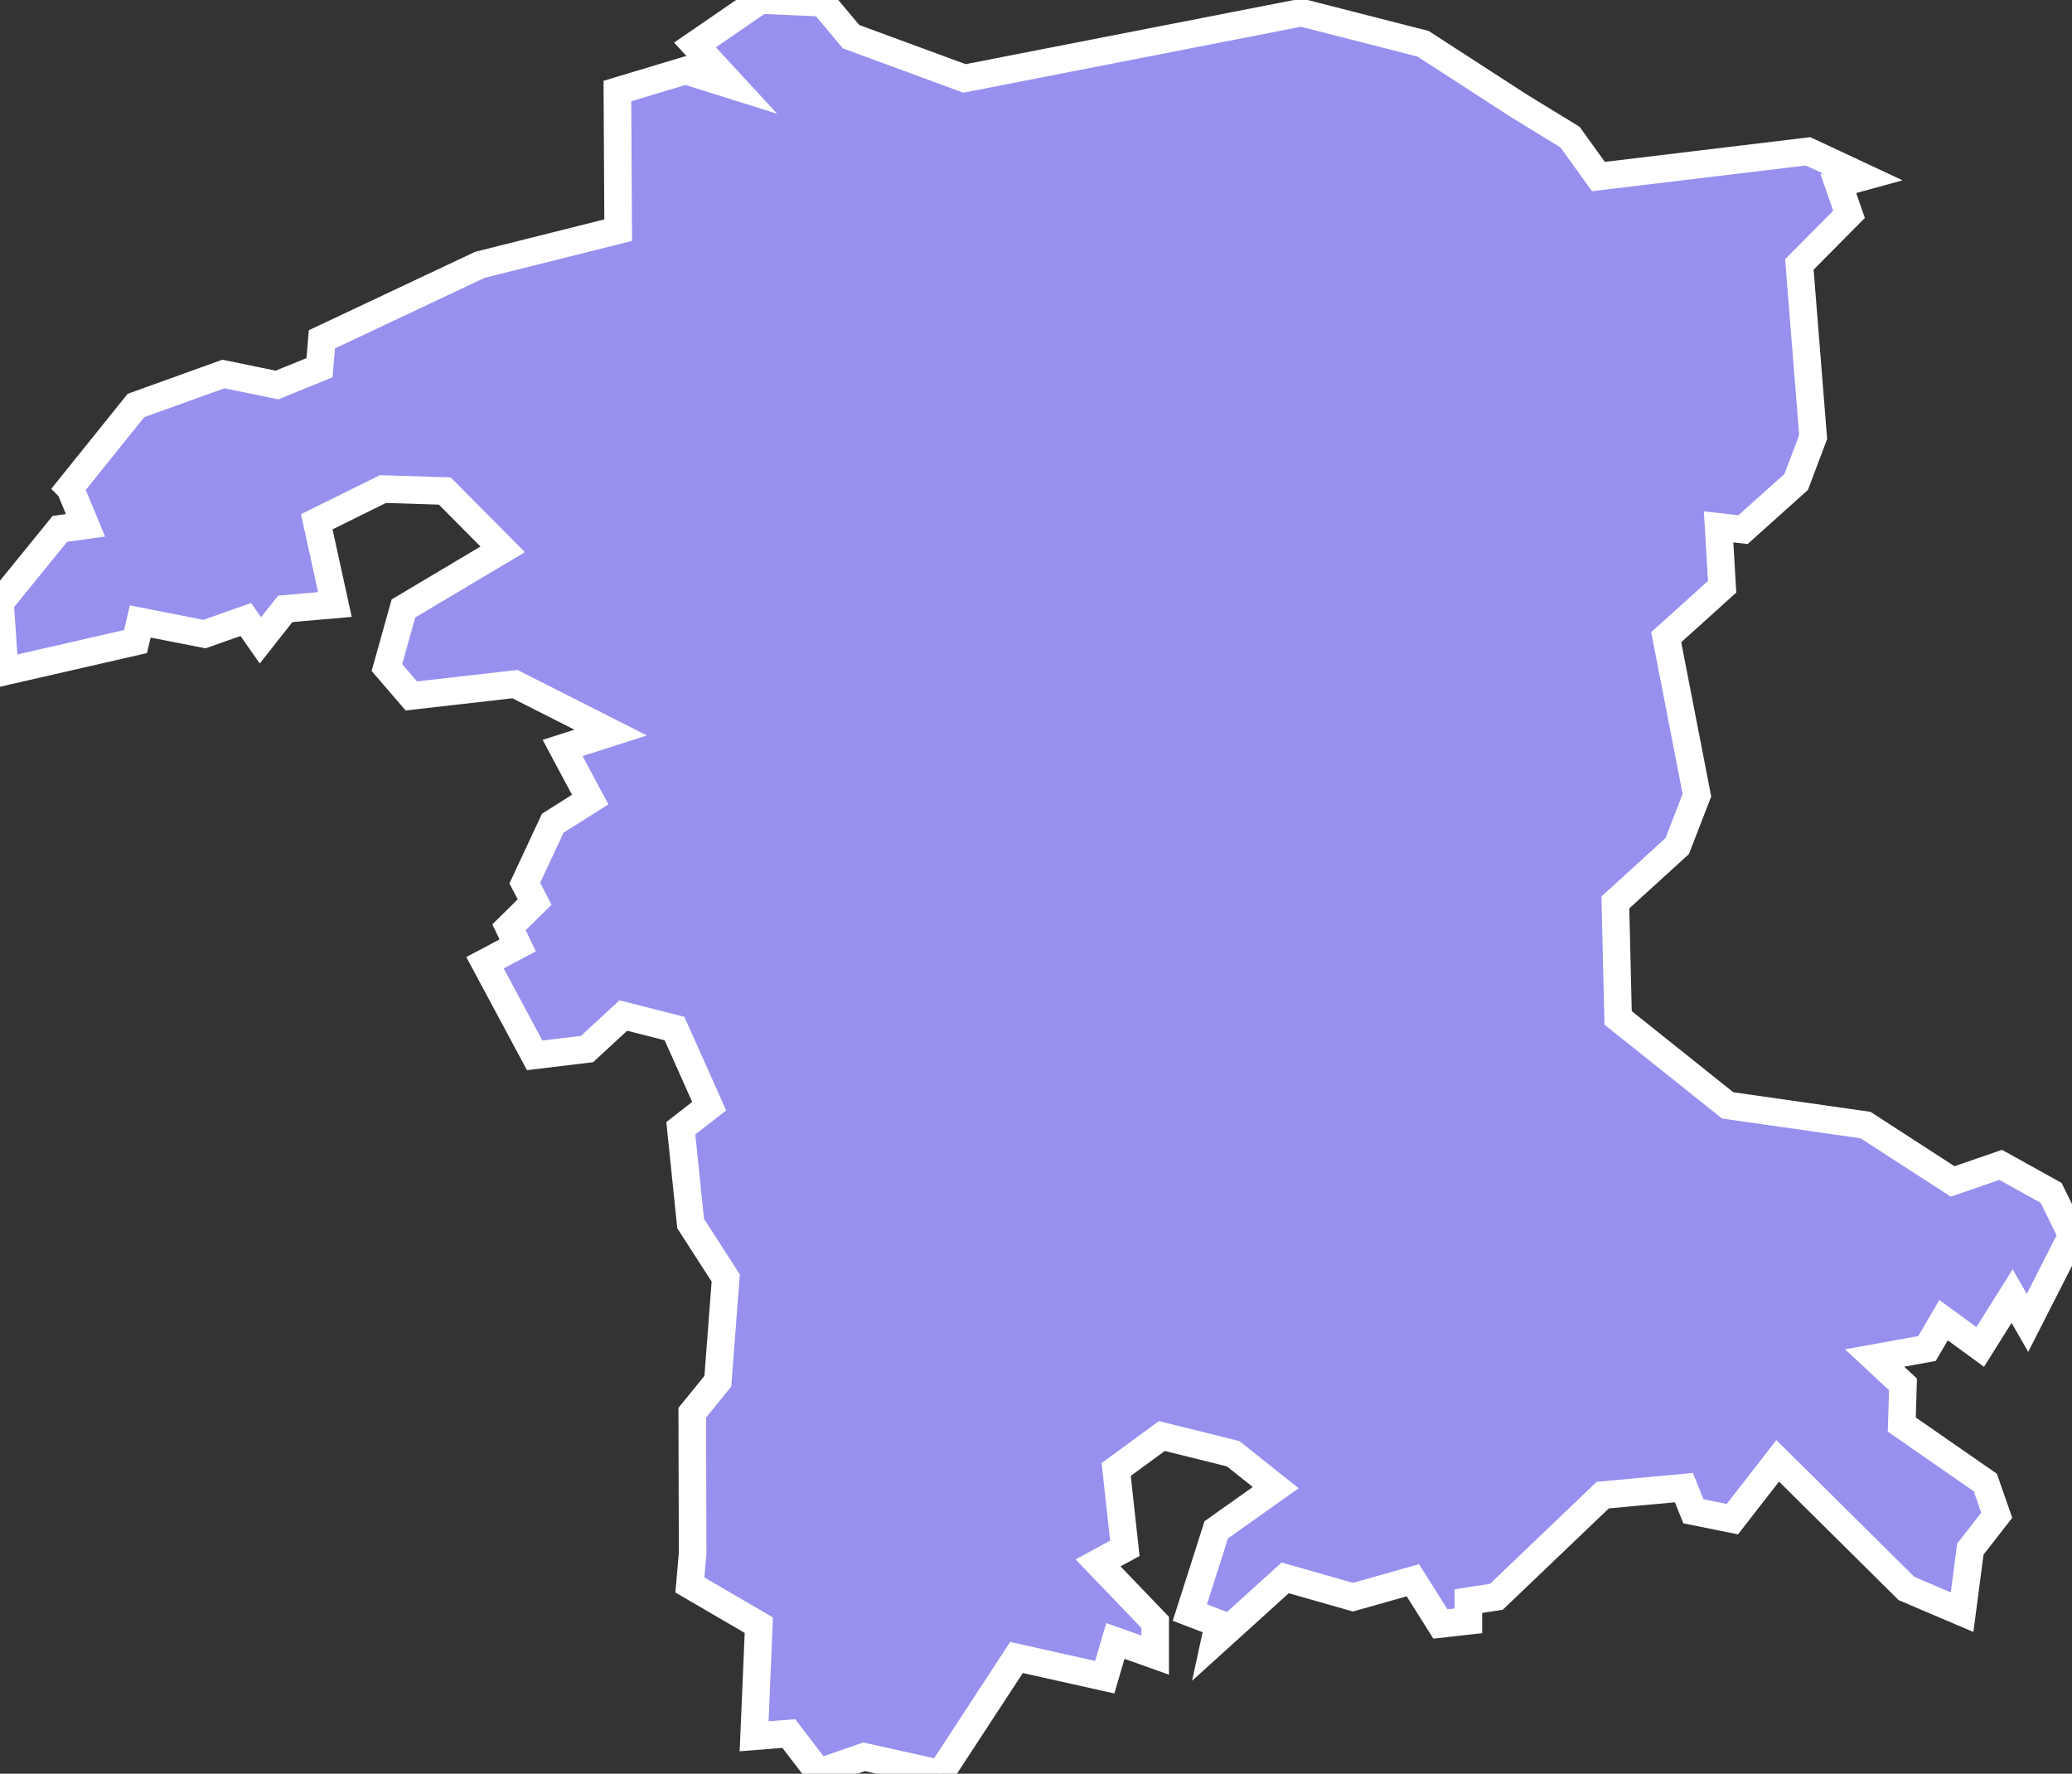 <svg xmlns="http://www.w3.org/2000/svg" viewBox="493.422 968.228 52.59 45.01" width="52.59" height="45.01">
            <rect x="493.422" y="968.228" width="52.59" height="45.01" fill="#333333" stroke="none"/>
            <path 
                d="m 533.272,971.708 0.72,1 5.32,-0.64 1.39,0.65 -0.62,0.17 0.27,0.78 -1.26,1.27 0.35,4.38 -0.43,1.14 -1.35,1.21 -0.62,-0.07 0.09,1.52 -1.42,1.28 0.78,4.01 -0.5,1.29 -1.57,1.43 0.07,2.93 2.78,2.22 3.5,0.5 2.21,1.43 1.22,-0.42 1.28,0.71 0.53,1.08 0,0 -1.13,2.22 -0.39,-0.68 -0.81,1.29 -0.93,-0.68 -0.42,0.72 -1.33,0.24 0.72,0.67 -0.03,1.02 2.12,1.47 0,0 0.29,0.83 0,0 -0.67,0.86 -0.21,1.6 -1.41,-0.6 -3.27,-3.24 -1.15,1.48 -0.99,-0.2 -0.24,-0.6 -2.06,0.19 -2.7,2.58 -0.71,0.11 0,0.5 -0.71,0.08 -0.7,-1.11 -1.52,0.43 -1.72,-0.49 -1.79,1.62 0.1,-0.46 -0.73,-0.28 0.67,-2.1 1.51,-1.07 -1.08,-0.86 -1.81,-0.45 -1.16,0.85 0.22,2 -0.68,0.37 1.45,1.51 0,0.83 -1.01,-0.36 -0.27,0.92 -2.24,-0.5 -1.93,2.95 -1.94,-0.43 -1.15,0.4 -0.76,-0.99 -0.88,0.07 0.12,-2.82 -1.75,-1.02 0.07,-0.8 0,0 -0.01,-3.57 0,0 0.65,-0.8 0.2,-2.62 0,0 -0.89,-1.38 -0.25,-2.42 0.72,-0.56 -0.88,-1.97 -1.3,-0.33 -0.92,0.85 -1.33,0.16 -1.26,-2.35 0.83,-0.44 -0.22,-0.46 0.65,-0.64 -0.25,-0.48 0.71,-1.52 0.95,-0.6 -0.7,-1.31 1.22,-0.39 -2.43,-1.23 -2.63,0.3 -0.62,-0.72 0.42,-1.5 2.52,-1.5 -1.47,-1.48 -1.57,-0.05 -1.68,0.83 0.46,2.1 -1.26,0.11 -0.63,0.8 -0.37,-0.53 -1.05,0.37 -1.63,-0.32 -0.12,0.51 -3.32,0.76 -0.12,-1.75 1.52,-1.87 0.65,-0.09 -0.39,-0.94 0,0 -0.01,-0.01 0,0 1.68,-2.09 2.22,-0.8 1.36,0.28 1.08,-0.44 0.06,-0.72 4.01,-1.89 3.51,-0.88 -0.02,-3.53 1.73,-0.52 1.18,0.37 -0.94,-1.02 1.66,-1.14 0,0 1.58,0.07 0,0 0.72,0.86 2.88,1.06 8.55,-1.67 3.09,0.79 2.44,1.58 0,0 z" 
                fill="rgb(151, 144, 238)" 
                stroke="white" 
                stroke-width=".7px"
                title="Worcestershire" 
                id="GB-WO" 
            />
        </svg>
